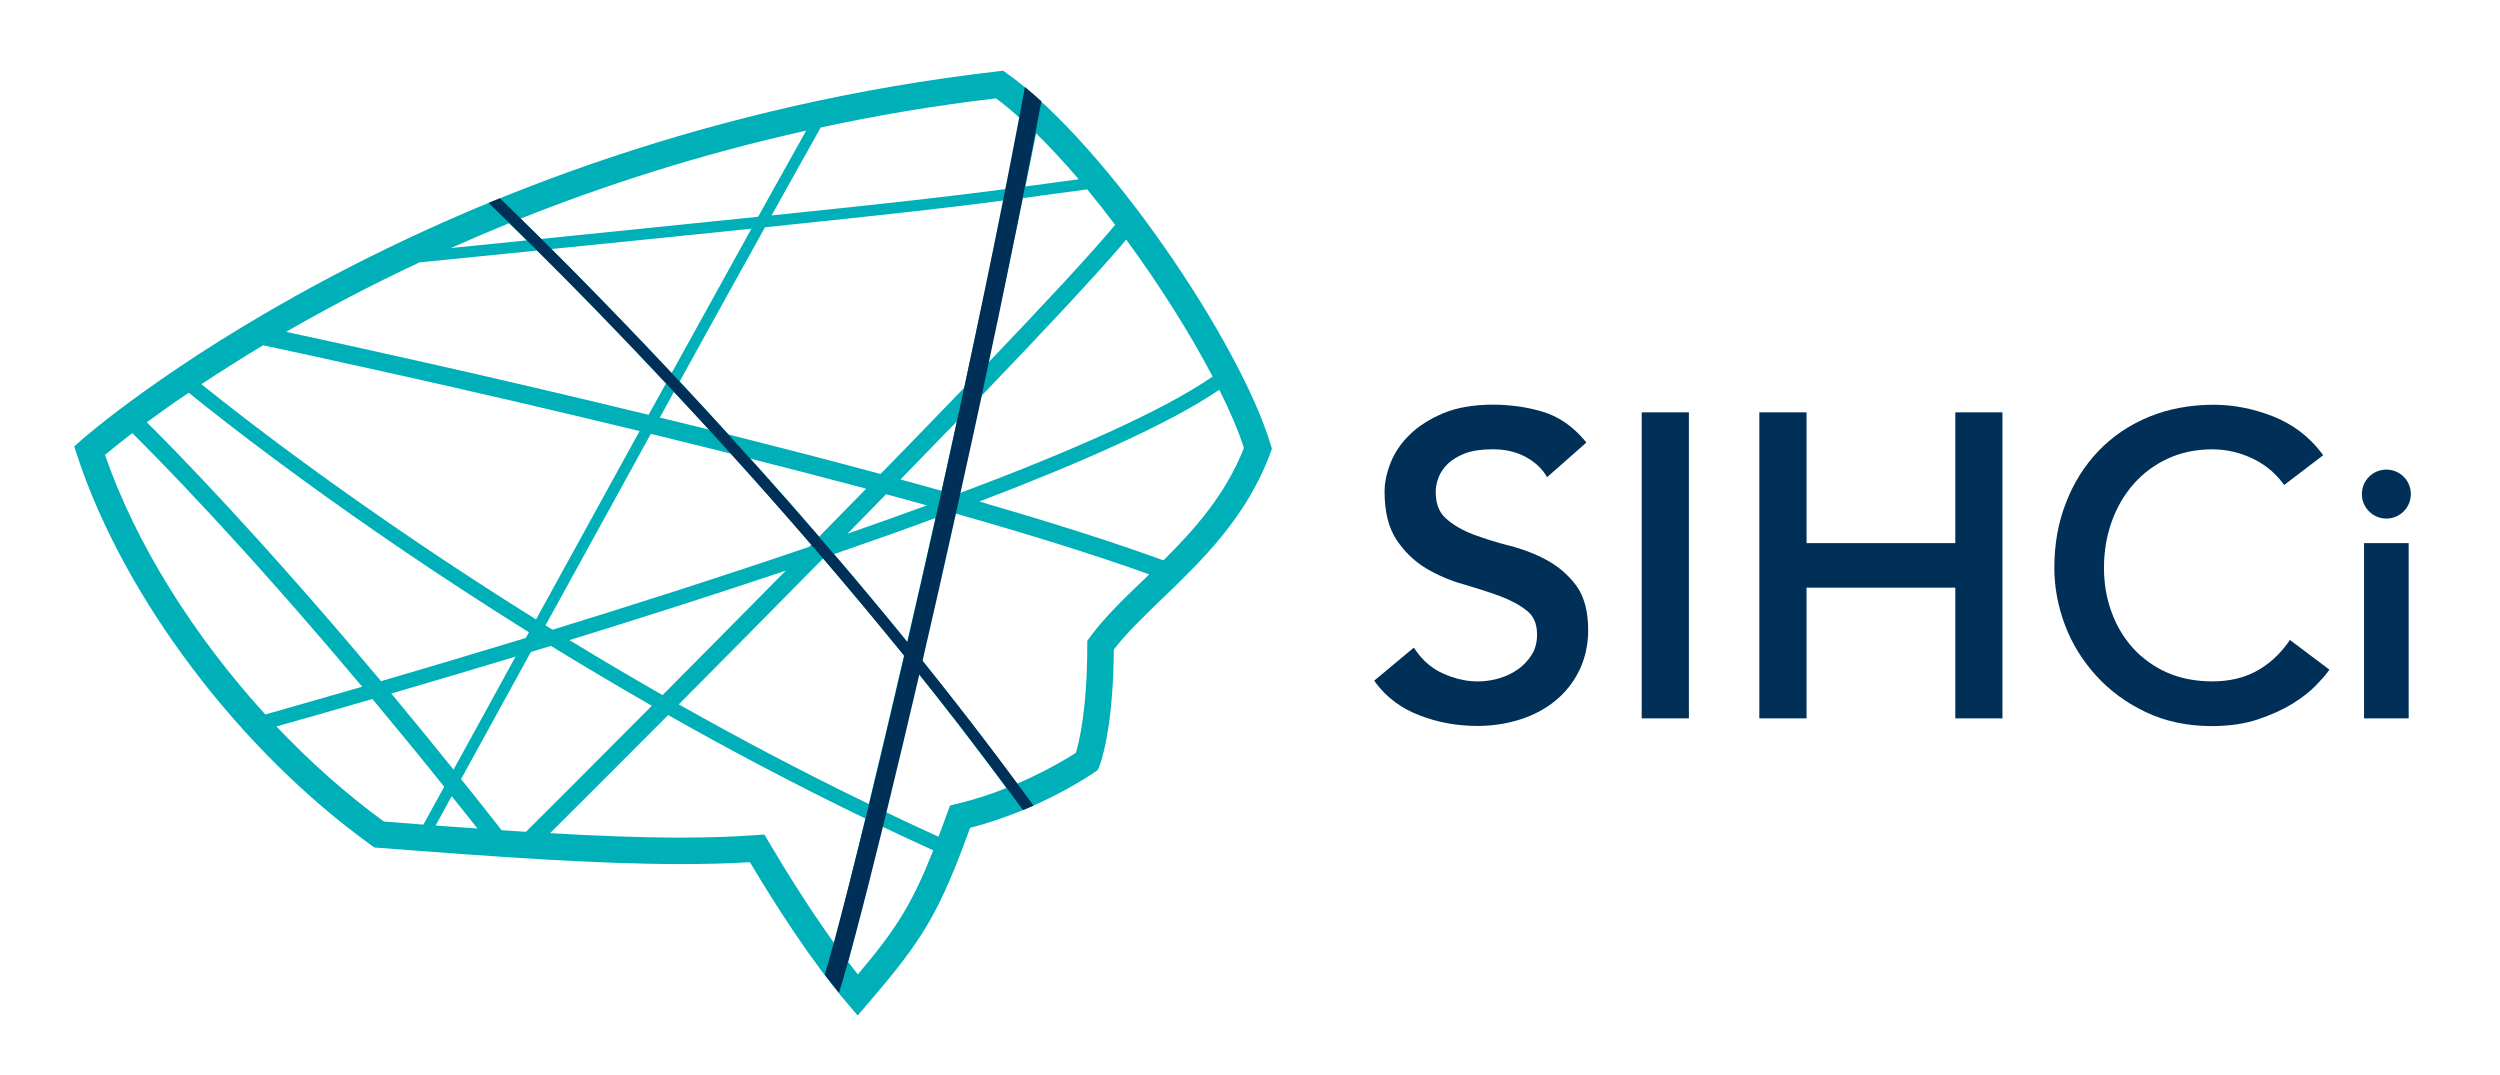 <?xml version="1.0" encoding="utf-8"?>
<!-- Generator: Adobe Illustrator 16.0.0, SVG Export Plug-In . SVG Version: 6.00 Build 0)  -->
<!DOCTYPE svg PUBLIC "-//W3C//DTD SVG 1.1//EN" "http://www.w3.org/Graphics/SVG/1.1/DTD/svg11.dtd">
<svg version="1.1" id="Layer_1" xmlns="http://www.w3.org/2000/svg" xmlns:xlink="http://www.w3.org/1999/xlink" x="0px" y="0px"
	 width="100px" height="43px" viewBox="0 -1.5 100 43" enable-background="new 0 -1.5 100 43" xml:space="preserve">
<g>
	<g>
		<path fill="#003057" d="M61.874,20.905c-0.451-0.244-0.952-0.439-1.493-0.576c-0.529-0.135-1.019-0.29-1.459-0.455
			c-0.429-0.165-0.796-0.375-1.085-0.636c-0.278-0.247-0.408-0.596-0.408-1.069c0-0.165,0.031-0.352,0.105-0.548
			c0.071-0.196,0.191-0.382,0.362-0.551c0.175-0.177,0.409-0.318,0.699-0.433c0.291-0.109,0.667-0.166,1.115-0.166
			c0.466,0,0.89,0.09,1.252,0.273c0.363,0.184,0.641,0.419,0.841,0.717l0.081,0.126l1.571-1.385l-0.079-0.098
			c-0.484-0.57-1.052-0.954-1.69-1.142c-0.625-0.184-1.291-0.276-1.976-0.276c-0.761,0-1.421,0.114-1.969,0.339
			c-0.539,0.226-0.992,0.511-1.34,0.849c-0.349,0.337-0.61,0.717-0.772,1.126c-0.164,0.412-0.246,0.804-0.246,1.167
			c0,0.8,0.16,1.446,0.476,1.922c0.314,0.473,0.706,0.853,1.166,1.133c0.46,0.275,0.966,0.497,1.503,0.646
			c0.521,0.153,1.012,0.309,1.461,0.473c0.431,0.158,0.798,0.358,1.089,0.589c0.274,0.216,0.404,0.531,0.404,0.955
			c0,0.304-0.069,0.571-0.208,0.794c-0.141,0.233-0.326,0.43-0.548,0.587c-0.226,0.161-0.48,0.282-0.758,0.365
			c-0.772,0.228-1.526,0.131-2.227-0.182c-0.444-0.194-0.816-0.509-1.108-0.929l-0.079-0.116l-1.585,1.322l0.069,0.099
			c0.437,0.583,1.027,1.018,1.758,1.295c0.722,0.278,1.496,0.417,2.299,0.417c0.602,0,1.18-0.088,1.72-0.262
			c0.539-0.173,1.017-0.429,1.406-0.752c0.397-0.325,0.717-0.728,0.952-1.209c0.233-0.478,0.354-1.023,0.354-1.611
			c0-0.75-0.161-1.35-0.479-1.784C62.734,21.502,62.341,21.16,61.874,20.905z"/>
		<rect x="65.668" y="14.994" fill="#003057" width="1.888" height="12.241"/>
		<polygon fill="#003057" points="78.212,20.225 72.262,20.225 72.262,14.994 70.373,14.994 70.373,27.235 72.262,27.235 
			72.262,22.006 78.212,22.006 78.212,27.235 80.098,27.235 80.098,14.994 78.212,14.994 		"/>
		<path fill="#003057" d="M91.524,24.202c-0.349,0.49-0.779,0.877-1.277,1.148c-0.5,0.269-1.086,0.405-1.751,0.405
			c-0.675,0-1.294-0.12-1.827-0.359c-0.53-0.238-0.988-0.572-1.358-0.98c-0.371-0.417-0.66-0.9-0.854-1.449
			c-0.2-0.545-0.298-1.135-0.298-1.752c0-0.656,0.104-1.284,0.312-1.857c0.21-0.579,0.505-1.082,0.883-1.509
			c0.376-0.423,0.834-0.763,1.361-1.006c0.526-0.245,1.129-0.369,1.782-0.369c0.534,0,1.054,0.115,1.555,0.344
			c0.497,0.227,0.912,0.554,1.237,0.977l0.078,0.104l1.561-1.19l-0.078-0.105c-0.497-0.65-1.146-1.138-1.926-1.448
			c-0.774-0.306-1.572-0.466-2.376-0.466c-0.939,0-1.811,0.164-2.589,0.483c-0.78,0.322-1.458,0.779-2.013,1.359
			c-0.56,0.583-1,1.279-1.306,2.075c-0.314,0.796-0.467,1.674-0.467,2.61c0,0.771,0.145,1.54,0.428,2.29
			c0.284,0.753,0.711,1.436,1.255,2.031c0.541,0.594,1.212,1.085,1.985,1.451c0.777,0.368,1.66,0.555,2.622,0.555
			c0.697,0,1.325-0.09,1.858-0.27c0.535-0.182,0.994-0.388,1.375-0.623c0.378-0.234,0.684-0.475,0.923-0.716
			c0.225-0.233,0.386-0.412,0.483-0.547l0.075-0.102l-1.581-1.189L91.524,24.202z"/>
		<rect x="94.562" y="20.225" fill="#003057" width="1.785" height="7.01"/>
		<path fill="#003057" d="M96.434,18.264c0-0.544-0.437-0.98-0.979-0.98s-0.98,0.436-0.98,0.98c0,0.54,0.44,0.979,0.98,0.979
			S96.434,18.804,96.434,18.264z"/>
	</g>
	<g>
		<path fill="#00B0B9" d="M50.825,16.283c-1.211-4.048-6.535-11.967-10.527-14.832L40.13,1.329l-0.202,0.022
			C16.975,4,3.36,16.007,3.225,16.128L2.969,16.36l0.107,0.326c1.854,5.677,6.477,11.814,11.779,15.627l0.123,0.087l0.149,0.012
			c4.803,0.369,8.743,0.651,12.107,0.651c1.009,0,1.917-0.023,2.762-0.076c1.011,1.696,2.459,3.965,3.907,5.66l0.402,0.472
			l0.406-0.472c2.23-2.589,2.848-3.623,4.094-7.033c2.826-0.732,4.891-2.163,4.977-2.225l0.129-0.09l0.059-0.14
			c0.024-0.06,0.563-1.394,0.582-4.677c0.503-0.655,1.191-1.319,1.92-2.021c1.593-1.531,3.396-3.267,4.344-5.845l0.061-0.166
			L50.825,16.283z M18.443,29.663c0.729-1.324,1.693-3.087,2.792-5.084c0.263-0.082,0.531-0.163,0.799-0.244
			c1.284,0.787,2.634,1.591,4.04,2.395c-2.508,2.523-4.425,4.438-5.035,5.042c-0.318-0.021-0.645-0.04-0.974-0.064
			C19.513,31.005,18.973,30.323,18.443,29.663z M19.098,31.639c-0.547-0.037-1.102-0.077-1.673-0.116
			c0.165-0.299,0.382-0.697,0.643-1.177C18.408,30.766,18.749,31.2,19.098,31.639z M44.606,7.494
			c-0.961,1.154-2.818,3.15-5.084,5.521c0.452-2.103,0.919-4.303,1.393-6.592c0.778-0.104,1.604-0.214,2.572-0.348
			C43.863,6.531,44.238,7.005,44.606,7.494z M38.57,14.008c-1.061,1.103-2.19,2.266-3.348,3.451c-2.001-0.54-4.054-1.07-6.078-1.58
			c-0.674-0.742-1.329-1.451-1.957-2.12c1.232-2.237,2.407-4.364,3.413-6.168c4.963-0.514,7.182-0.764,9.558-1.073
			C39.617,9.141,39.085,11.643,38.57,14.008z M21.82,23.515c1.314-2.396,2.777-5.055,4.214-7.663
			c1.052,0.258,2.125,0.523,3.204,0.793c1.036,1.142,2.116,2.36,3.217,3.637c-0.028,0.033-0.062,0.062-0.092,0.092
			c-3.468,1.185-7.032,2.321-10.261,3.315C22.006,23.632,21.911,23.575,21.82,23.515z M26.394,15.201
			c0.189-0.346,0.377-0.688,0.566-1.029c0.455,0.485,0.921,0.987,1.404,1.512C27.705,15.523,27.045,15.357,26.394,15.201z
			 M30.016,16.846c1.426,0.36,2.872,0.734,4.631,1.201c-0.623,0.638-1.251,1.281-1.878,1.918
			C31.833,18.877,30.909,17.833,30.016,16.846z M35.446,18.269c0.547,0.146,1.09,0.296,1.629,0.447
			c-1.036,0.379-2.099,0.756-3.179,1.134C34.414,19.321,34.932,18.791,35.446,18.269z M36.02,17.677
			c0.77-0.79,1.526-1.567,2.257-2.323c-0.209,0.95-0.414,1.877-0.612,2.777C37.121,17.979,36.573,17.83,36.02,17.677z
			 M26.867,13.417c-1.958-2.082-3.63-3.778-4.813-4.956c3.284-0.33,5.885-0.593,8.004-0.814
			C29.109,9.361,28.013,11.341,26.867,13.417z M21.643,8.058c-0.325-0.325-0.602-0.591-0.825-0.81
			C24.182,5.907,28,4.672,32.247,3.724c-0.497,0.888-1.159,2.07-1.923,3.447C28.07,7.405,25.261,7.69,21.643,8.058z M21.067,8.115
			c-0.955,0.094-1.965,0.196-3.031,0.306c0.749-0.334,1.524-0.664,2.328-0.992C20.55,7.61,20.785,7.837,21.067,8.115z M16.779,8.995
			c1.703-0.169,3.264-0.329,4.7-0.472c1.21,1.194,3.019,3.021,5.162,5.305c-0.229,0.419-0.464,0.839-0.697,1.264
			c-6.417-1.561-12.114-2.806-14.5-3.318C12.996,10.879,14.777,9.933,16.779,8.995z M25.584,15.741
			c-1.413,2.567-2.848,5.177-4.143,7.536c-6.996-4.368-11.87-8.184-13.384-9.41c0.73-0.481,1.553-1.006,2.466-1.555
			C12.151,12.658,18.397,13.999,25.584,15.741z M21.157,23.791c-0.042,0.074-0.083,0.151-0.125,0.227
			c-2.155,0.657-4.131,1.245-5.791,1.729c-4.819-5.751-8.227-9.224-9.368-10.357c0.475-0.348,1.034-0.749,1.676-1.181
			C8.914,15.317,13.907,19.267,21.157,23.791z M20.622,24.765c-0.96,1.75-1.814,3.308-2.48,4.52
			c-0.864-1.074-1.695-2.087-2.49-3.044C17.112,25.814,18.796,25.317,20.622,24.765z M22.779,24.104
			c2.747-0.847,5.716-1.794,8.654-2.779c-1.739,1.762-3.429,3.465-4.931,4.979C25.207,25.562,23.965,24.83,22.779,24.104z
			 M32.928,20.835c1.065,1.245,2.152,2.545,3.234,3.883c-0.522,2.253-1,4.247-1.409,5.942c-2.673-1.292-5.217-2.639-7.602-3.985
			C28.906,24.906,30.905,22.892,32.928,20.835z M33.366,20.663c1.38-0.476,2.738-0.956,4.052-1.442
			c-0.395,1.756-0.771,3.407-1.13,4.948C35.312,22.963,34.333,21.794,33.366,20.663z M39.232,14.363
			c2.548-2.654,4.688-4.938,5.817-6.277c1.336,1.819,2.556,3.758,3.455,5.476c-1.994,1.38-5.73,3.017-10.127,4.668
			C38.653,16.987,38.938,15.701,39.232,14.363z M43.15,5.67c-0.788,0.109-1.481,0.203-2.135,0.289
			c0.142-0.698,0.288-1.408,0.431-2.123C42.007,4.386,42.578,5.006,43.15,5.67z M40.827,3.253c-0.19,0.949-0.38,1.886-0.573,2.807
			c-2.381,0.309-4.542,0.557-9.391,1.057c0.805-1.446,1.482-2.659,1.968-3.519c2.224-0.477,4.561-0.879,7.009-1.164
			C40.163,2.672,40.494,2.949,40.827,3.253z M5.292,15.824c1.026,1.018,4.382,4.414,9.195,10.145
			c-1.822,0.528-3.184,0.912-3.874,1.109C7.74,23.928,5.42,20.23,4.2,16.695C4.42,16.511,4.793,16.21,5.292,15.824z M11.057,27.558
			c0.799-0.224,2.135-0.602,3.839-1.098c0.911,1.09,1.868,2.257,2.872,3.509c-0.361,0.654-0.646,1.169-0.833,1.515
			c-0.517-0.037-1.041-0.08-1.579-0.123C13.848,30.265,12.399,28.97,11.057,27.558z M30.576,31.882l-0.327,0.022
			c-0.911,0.065-1.896,0.1-3.014,0.1c-1.594,0-3.333-0.067-5.232-0.178c0.9-0.896,2.611-2.602,4.723-4.724
			c2.47,1.4,5.11,2.794,7.888,4.139c-0.562,2.322-0.991,4.022-1.24,4.994c-1.001-1.389-1.938-2.895-2.631-4.07L30.576,31.882z
			 M34.313,37.478c-0.127-0.161-0.258-0.33-0.385-0.497c0.195-0.762,0.672-2.638,1.347-5.423c0.68,0.322,1.363,0.641,2.055,0.955
			C36.486,34.646,35.854,35.657,34.313,37.478z M38.28,30.653l-0.279,0.069l-0.099,0.268c-0.125,0.351-0.246,0.674-0.362,0.979
			c-0.717-0.326-1.423-0.657-2.123-0.991c0.384-1.591,0.828-3.449,1.315-5.545c1.19,1.489,2.372,3.027,3.524,4.588
			C39.657,30.263,38.99,30.482,38.28,30.653z M43.593,23.994l-0.102,0.14v0.173c0,2.576-0.332,3.898-0.456,4.305
			c-0.322,0.209-1.181,0.733-2.352,1.236c-1.25-1.698-2.53-3.356-3.82-4.969c0.417-1.79,0.865-3.746,1.335-5.845
			c2.872,0.815,5.546,1.64,7.771,2.44c-0.079,0.071-0.156,0.151-0.235,0.226C44.923,22.479,44.157,23.218,43.593,23.994z
			 M46.537,20.914c-2.1-0.766-4.632-1.56-7.361-2.353c4.124-1.573,7.629-3.132,9.596-4.472c0.427,0.856,0.769,1.651,0.985,2.329
			C49.032,18.271,47.781,19.684,46.537,20.914z"/>
		<g>
			<path fill="#003057" d="M40.998,1.981c-0.072,0.398-0.149,0.801-0.228,1.208c-0.177,0.933-0.363,1.894-0.558,2.878
				c-0.029,0.15-0.062,0.305-0.091,0.458c-0.484,2.424-1.012,4.96-1.558,7.502c-0.095,0.447-0.192,0.892-0.291,1.34
				c-0.197,0.923-0.402,1.846-0.604,2.758c-0.083,0.37-0.162,0.732-0.242,1.096c-0.19,0.849-0.376,1.684-0.566,2.513
				c-0.729,3.203-1.436,6.222-2.068,8.82c-0.011,0.034-0.016,0.069-0.026,0.102c-0.047,0.196-0.099,0.391-0.141,0.58
				c-0.483,1.967-0.917,3.652-1.267,4.955c-0.133,0.488-0.258,0.923-0.367,1.296c0.191,0.245,0.378,0.49,0.569,0.723
				c0.178-0.571,0.4-1.354,0.656-2.315c0.32-1.198,0.692-2.662,1.101-4.327c0.048-0.19,0.095-0.386,0.143-0.58
				c0.412-1.677,0.854-3.543,1.316-5.521c0.042-0.185,0.086-0.368,0.13-0.554c0.435-1.882,0.884-3.856,1.332-5.877
				c0.061-0.272,0.123-0.546,0.181-0.824c0.284-1.28,0.571-2.579,0.85-3.879c0.095-0.447,0.191-0.894,0.284-1.343
				c0.269-1.254,0.531-2.504,0.781-3.738c0.479-2.328,0.928-4.59,1.322-6.699C41.437,2.355,41.215,2.16,40.998,1.981z"/>
			<path fill="#003057" d="M40.694,29.844c-0.467-0.634-0.944-1.264-1.42-1.889c-6.726-8.79-14.112-16.417-17.622-19.902
				c-0.303-0.299-0.578-0.573-0.821-0.809c-0.35-0.346-0.627-0.612-0.834-0.811c-0.15,0.059-0.303,0.125-0.452,0.184
				C19.9,6.962,20.605,7.64,21.57,8.605c1.294,1.284,3.043,3.069,5.071,5.233c0.107,0.113,0.215,0.23,0.321,0.345
				c0.45,0.482,0.913,0.978,1.386,1.496c0.288,0.311,0.578,0.634,0.873,0.959c1.042,1.151,2.127,2.375,3.231,3.654
				c0.16,0.182,0.316,0.366,0.476,0.552c1.066,1.246,2.154,2.548,3.241,3.888c0.191,0.238,0.382,0.473,0.574,0.714
				c0.207,0.259,0.419,0.521,0.626,0.783c0.317,0.404,0.634,0.807,0.951,1.212c0.131,0.172,0.261,0.344,0.394,0.516
				c0.745,0.97,1.483,1.954,2.206,2.948c0.146-0.061,0.286-0.12,0.422-0.181C41.127,30.429,40.912,30.134,40.694,29.844z"/>
		</g>
	</g>
</g>
</svg>

